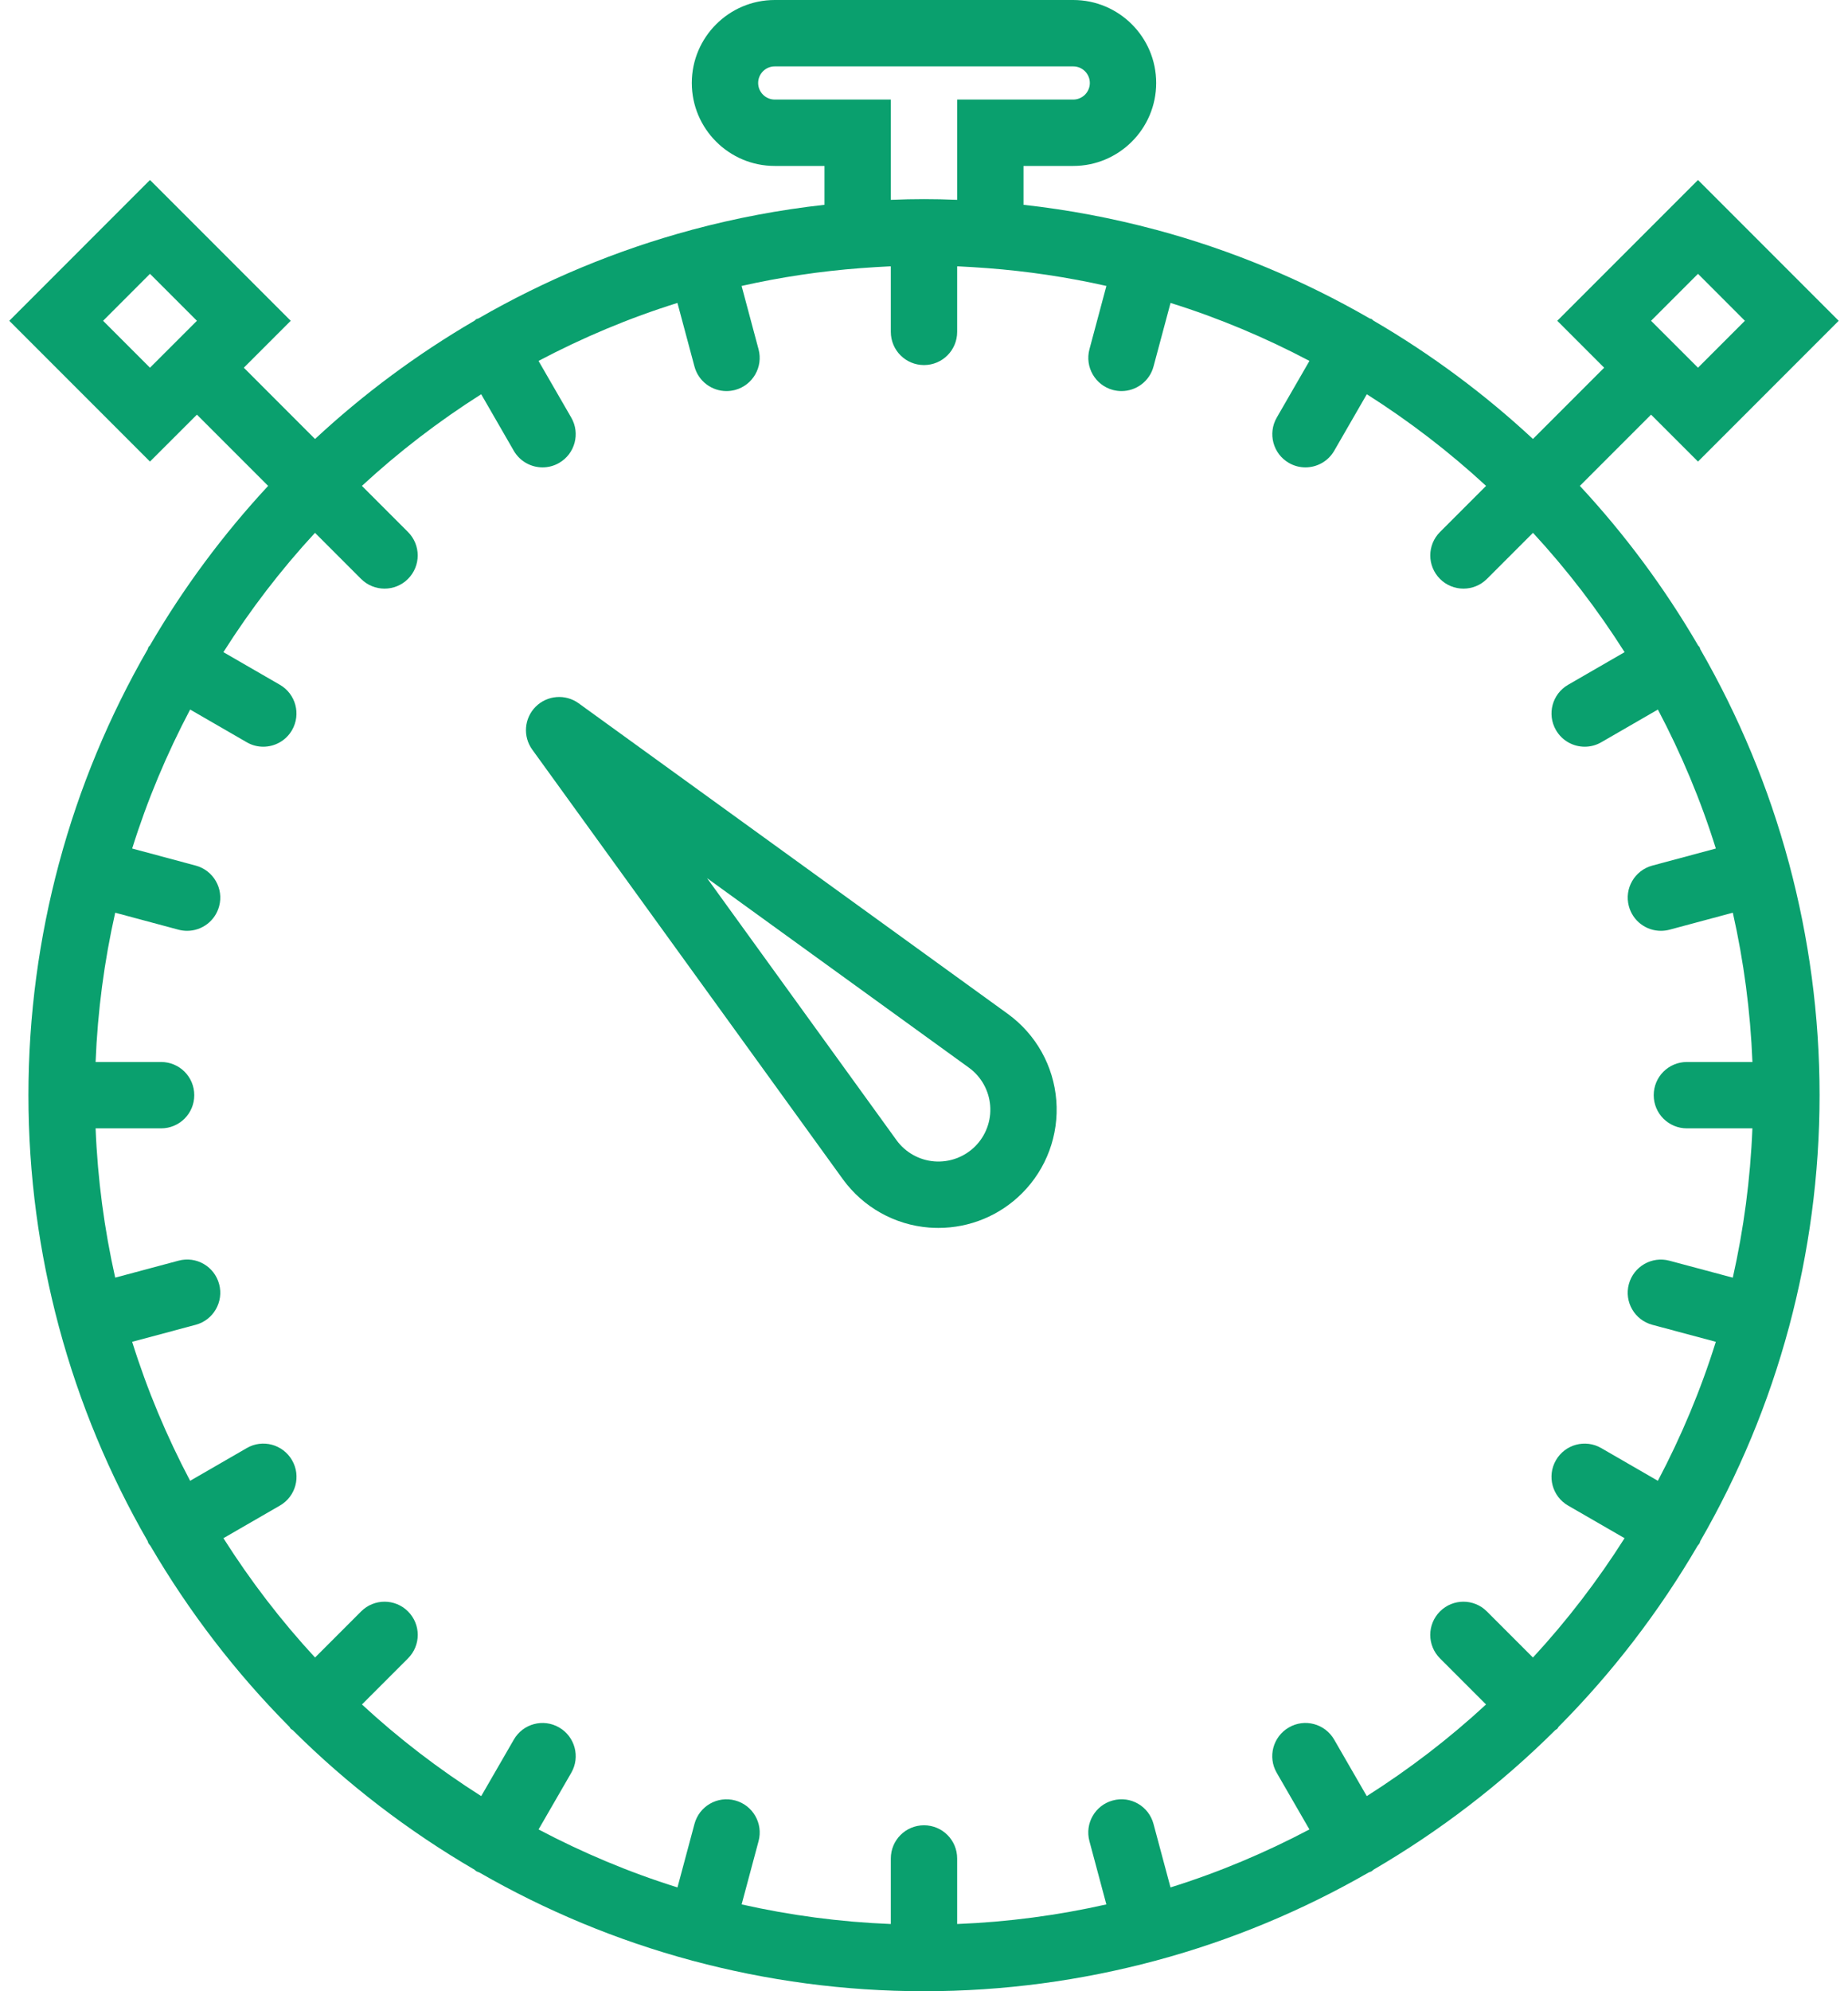 <svg width="130" height="140" viewBox="0 0 130 140" fill="none" xmlns="http://www.w3.org/2000/svg">
<path d="M70.903 71.29L40.7 49.443C39.776 48.778 38.495 48.876 37.683 49.686C36.871 50.498 36.771 51.777 37.441 52.703L59.292 82.91C60.725 84.882 62.939 86.121 65.368 86.31C65.588 86.326 65.805 86.333 66.019 86.333C68.217 86.333 70.331 85.465 71.897 83.897C73.617 82.178 74.496 79.8 74.307 77.371C74.118 74.942 72.879 72.728 70.903 71.29ZM68.598 80.598C67.842 81.352 66.789 81.737 65.732 81.655C64.668 81.573 63.695 81.027 63.07 80.169L49.74 61.742L68.161 75.068C69.027 75.698 69.571 76.671 69.655 77.737C69.739 78.799 69.351 79.844 68.598 80.598Z" fill="#0AA06E"/>
<path d="M125.855 60.718C125.853 60.711 125.855 60.702 125.853 60.695C125.851 60.685 125.844 60.678 125.841 60.669C124.413 55.351 122.299 50.316 119.611 45.649C119.588 45.6 119.588 45.549 119.56 45.5C119.532 45.453 119.488 45.428 119.457 45.383C117.098 41.335 114.308 37.574 111.137 34.162L116.146 29.153L119.448 32.452L129.346 22.554L119.448 12.654L109.548 22.554L112.847 25.853L107.837 30.863C104.426 27.694 100.665 24.901 96.616 22.542C96.572 22.512 96.546 22.468 96.5 22.44C96.453 22.412 96.397 22.414 96.35 22.388C91.684 19.698 86.648 17.586 81.333 16.158C81.324 16.156 81.317 16.149 81.307 16.147C81.298 16.144 81.291 16.147 81.284 16.147C78.269 15.339 75.171 14.751 72 14.399V11.667H75.5C78.717 11.667 81.333 9.051 81.333 5.833C81.333 2.616 78.717 0 75.5 0H54.5C51.282 0 48.666 2.616 48.666 5.833C48.666 9.051 51.282 11.667 54.5 11.667H58V14.399C54.829 14.751 51.73 15.339 48.718 16.147C48.708 16.149 48.701 16.147 48.694 16.149C48.685 16.151 48.678 16.158 48.669 16.161C43.353 17.589 38.318 19.703 33.651 22.391C33.602 22.414 33.549 22.414 33.5 22.442C33.453 22.47 33.427 22.514 33.383 22.545C29.337 24.904 25.573 27.694 22.162 30.865L17.152 25.853L20.452 22.554L10.551 12.654L0.653 22.554L10.551 32.452L13.853 29.153L18.863 34.162C15.694 37.574 12.901 41.335 10.544 45.383C10.514 45.428 10.467 45.453 10.442 45.5C10.414 45.549 10.416 45.6 10.39 45.649C7.7 50.316 5.588 55.351 4.16 60.669C4.158 60.678 4.151 60.685 4.149 60.695C4.146 60.702 4.149 60.711 4.146 60.718C2.753 65.917 2 71.37 2 77C2 82.63 2.753 88.083 4.144 93.282C4.146 93.291 4.144 93.298 4.146 93.305C4.149 93.317 4.158 93.326 4.16 93.338C5.588 98.653 7.7 103.686 10.388 108.351C10.411 108.4 10.411 108.451 10.439 108.5C10.479 108.568 10.535 108.619 10.579 108.682C13.298 113.332 16.583 117.612 20.358 121.408C20.396 121.452 20.41 121.506 20.452 121.548C20.494 121.59 20.547 121.604 20.592 121.641C24.404 125.435 28.707 128.732 33.383 131.458C33.427 131.488 33.453 131.532 33.5 131.56C33.57 131.6 33.647 131.619 33.719 131.651C38.365 134.321 43.379 136.421 48.669 137.842C48.678 137.844 48.685 137.851 48.694 137.853C48.706 137.856 48.718 137.856 48.729 137.858C53.923 139.249 59.374 140 65 140C70.625 140 76.076 139.249 81.27 137.858C81.282 137.856 81.293 137.858 81.305 137.853C81.314 137.851 81.321 137.844 81.331 137.842C86.62 136.421 91.632 134.321 96.28 131.651C96.353 131.619 96.43 131.602 96.5 131.56C96.546 131.532 96.572 131.488 96.616 131.458C101.292 128.732 105.593 125.435 109.408 121.641C109.452 121.604 109.506 121.59 109.548 121.548C109.59 121.506 109.604 121.45 109.641 121.408C113.416 117.612 116.702 113.332 119.42 108.682C119.464 108.619 119.52 108.57 119.56 108.5C119.588 108.451 119.586 108.4 119.611 108.351C122.299 103.686 124.411 98.653 125.839 93.338C125.841 93.326 125.851 93.317 125.853 93.305C125.855 93.298 125.853 93.289 125.855 93.282C127.246 88.083 128 82.63 128 77C128 71.37 127.246 65.917 125.855 60.718ZM119.448 19.252L122.747 22.554L119.448 25.853L116.146 22.554L119.448 19.252ZM7.252 22.554L10.551 19.252L13.853 22.554L10.551 25.853L7.252 22.554ZM116.233 93.144L120.701 94.341C119.639 97.743 118.263 101.008 116.625 104.113L112.642 101.813C111.526 101.166 110.098 101.547 109.454 102.667C108.81 103.784 109.193 105.21 110.308 105.854L114.282 108.148C112.385 111.139 110.231 113.948 107.837 116.538L104.596 113.297C103.684 112.385 102.209 112.385 101.297 113.297C100.385 114.21 100.385 115.684 101.297 116.597L104.538 119.838C101.948 122.232 99.139 124.385 96.147 126.282L93.854 122.309C93.207 121.189 91.777 120.806 90.666 121.455C89.549 122.099 89.166 123.527 89.812 124.642L92.113 128.625C89.007 130.263 85.745 131.64 82.341 132.701L81.144 128.235C80.81 126.989 79.532 126.247 78.286 126.586C77.042 126.919 76.302 128.198 76.636 129.444L77.828 133.896C74.431 134.661 70.924 135.133 67.333 135.275V130.667C67.333 129.376 66.29 128.333 65 128.333C63.709 128.333 62.666 129.376 62.666 130.667V135.275C59.075 135.133 55.568 134.661 52.171 133.896L53.363 129.444C53.697 128.2 52.957 126.919 51.714 126.586C50.47 126.25 49.189 126.989 48.855 128.235L47.658 132.701C44.256 131.64 40.992 130.263 37.886 128.625L40.187 124.642C40.831 123.524 40.448 122.099 39.333 121.455C38.218 120.808 36.79 121.189 36.146 122.309L33.852 126.282C30.861 124.385 28.051 122.232 25.461 119.838L28.702 116.597C29.615 115.684 29.615 114.21 28.702 113.297C27.79 112.385 26.315 112.385 25.403 113.297L22.162 116.538C19.768 113.948 17.614 111.139 15.717 108.148L19.691 105.854C20.809 105.21 21.191 103.782 20.545 102.667C19.899 101.547 18.468 101.164 17.358 101.813L13.375 104.113C11.737 101.008 10.36 97.746 9.298 94.341L13.767 93.144C15.01 92.811 15.75 91.532 15.416 90.286C15.085 89.04 13.806 88.298 12.558 88.636L8.104 89.829C7.341 86.431 6.867 82.924 6.725 79.333H11.333C12.623 79.333 13.666 78.29 13.666 77C13.666 75.71 12.623 74.667 11.333 74.667H6.725C6.867 71.076 7.338 67.569 8.104 64.171L12.558 65.366C12.761 65.42 12.964 65.445 13.165 65.445C14.194 65.445 15.136 64.759 15.416 63.716C15.752 62.473 15.01 61.192 13.767 60.858L9.298 59.659C10.36 56.257 11.737 52.992 13.375 49.887L17.358 52.187C17.722 52.4 18.123 52.5 18.52 52.5C19.327 52.5 20.111 52.082 20.543 51.333C21.187 50.216 20.804 48.79 19.689 48.146L15.715 45.852C17.612 42.861 19.766 40.052 22.16 37.462L25.401 40.703C25.856 41.158 26.453 41.386 27.05 41.386C27.648 41.386 28.245 41.158 28.7 40.703C29.612 39.79 29.612 38.316 28.7 37.403L25.459 34.162C28.049 31.771 30.858 29.615 33.85 27.718L36.143 31.694C36.577 32.44 37.359 32.86 38.166 32.86C38.563 32.86 38.964 32.76 39.331 32.548C40.448 31.904 40.831 30.476 40.185 29.36L37.884 25.375C40.99 23.737 44.252 22.36 47.656 21.299L48.853 25.767C49.131 26.808 50.073 27.496 51.105 27.496C51.305 27.496 51.508 27.47 51.711 27.417C52.955 27.083 53.695 25.804 53.361 24.558L52.169 20.104C54.903 19.488 57.706 19.066 60.569 18.851C61.292 18.797 61.945 18.758 62.578 18.727C62.608 18.727 62.636 18.727 62.666 18.725V23.333C62.666 24.624 63.709 25.667 65 25.667C66.29 25.667 67.333 24.624 67.333 23.333V18.725C67.363 18.725 67.391 18.725 67.422 18.727C68.054 18.758 68.705 18.797 69.431 18.851C72.294 19.068 75.098 19.488 77.831 20.104L76.638 24.558C76.305 25.802 77.044 27.083 78.288 27.417C78.491 27.47 78.694 27.496 78.895 27.496C79.924 27.496 80.869 26.808 81.146 25.767L82.343 21.299C85.745 22.36 89.01 23.737 92.115 25.375L89.815 29.36C89.171 30.478 89.553 31.904 90.669 32.548C91.035 32.76 91.436 32.86 91.833 32.86C92.64 32.86 93.424 32.44 93.856 31.694L96.15 27.718C99.141 29.615 101.95 31.771 104.54 34.162L101.299 37.403C100.387 38.316 100.387 39.79 101.299 40.703C101.754 41.158 102.352 41.386 102.949 41.386C103.546 41.386 104.144 41.158 104.599 40.703L107.84 37.462C110.234 40.052 112.387 42.861 114.284 45.852L110.311 48.146C109.193 48.79 108.81 50.216 109.457 51.333C109.891 52.082 110.672 52.5 111.48 52.5C111.876 52.5 112.278 52.4 112.644 52.187L116.627 49.887C118.265 52.992 119.642 56.254 120.703 59.659L116.235 60.858C114.991 61.192 114.249 62.47 114.585 63.716C114.865 64.759 115.806 65.445 116.837 65.445C117.038 65.445 117.241 65.42 117.444 65.366L121.898 64.171C122.663 67.569 123.135 71.076 123.277 74.667H118.666C117.376 74.667 116.333 75.71 116.333 77C116.333 78.29 117.376 79.333 118.666 79.333H123.275C123.132 82.924 122.661 86.431 121.896 89.831L117.441 88.639C116.202 88.303 114.917 89.045 114.583 90.288C114.249 91.532 114.989 92.811 116.233 93.144ZM62.666 14.051V7H54.5C53.858 7 53.333 6.475 53.333 5.833C53.333 5.192 53.858 4.667 54.5 4.667H75.5C76.141 4.667 76.666 5.192 76.666 5.833C76.666 6.475 76.141 7 75.5 7H67.333V14.051C66.516 14.016 65.749 14 65 14C64.251 14 63.483 14.016 62.666 14.051Z" fill="#0AA06E"/>
</svg>
